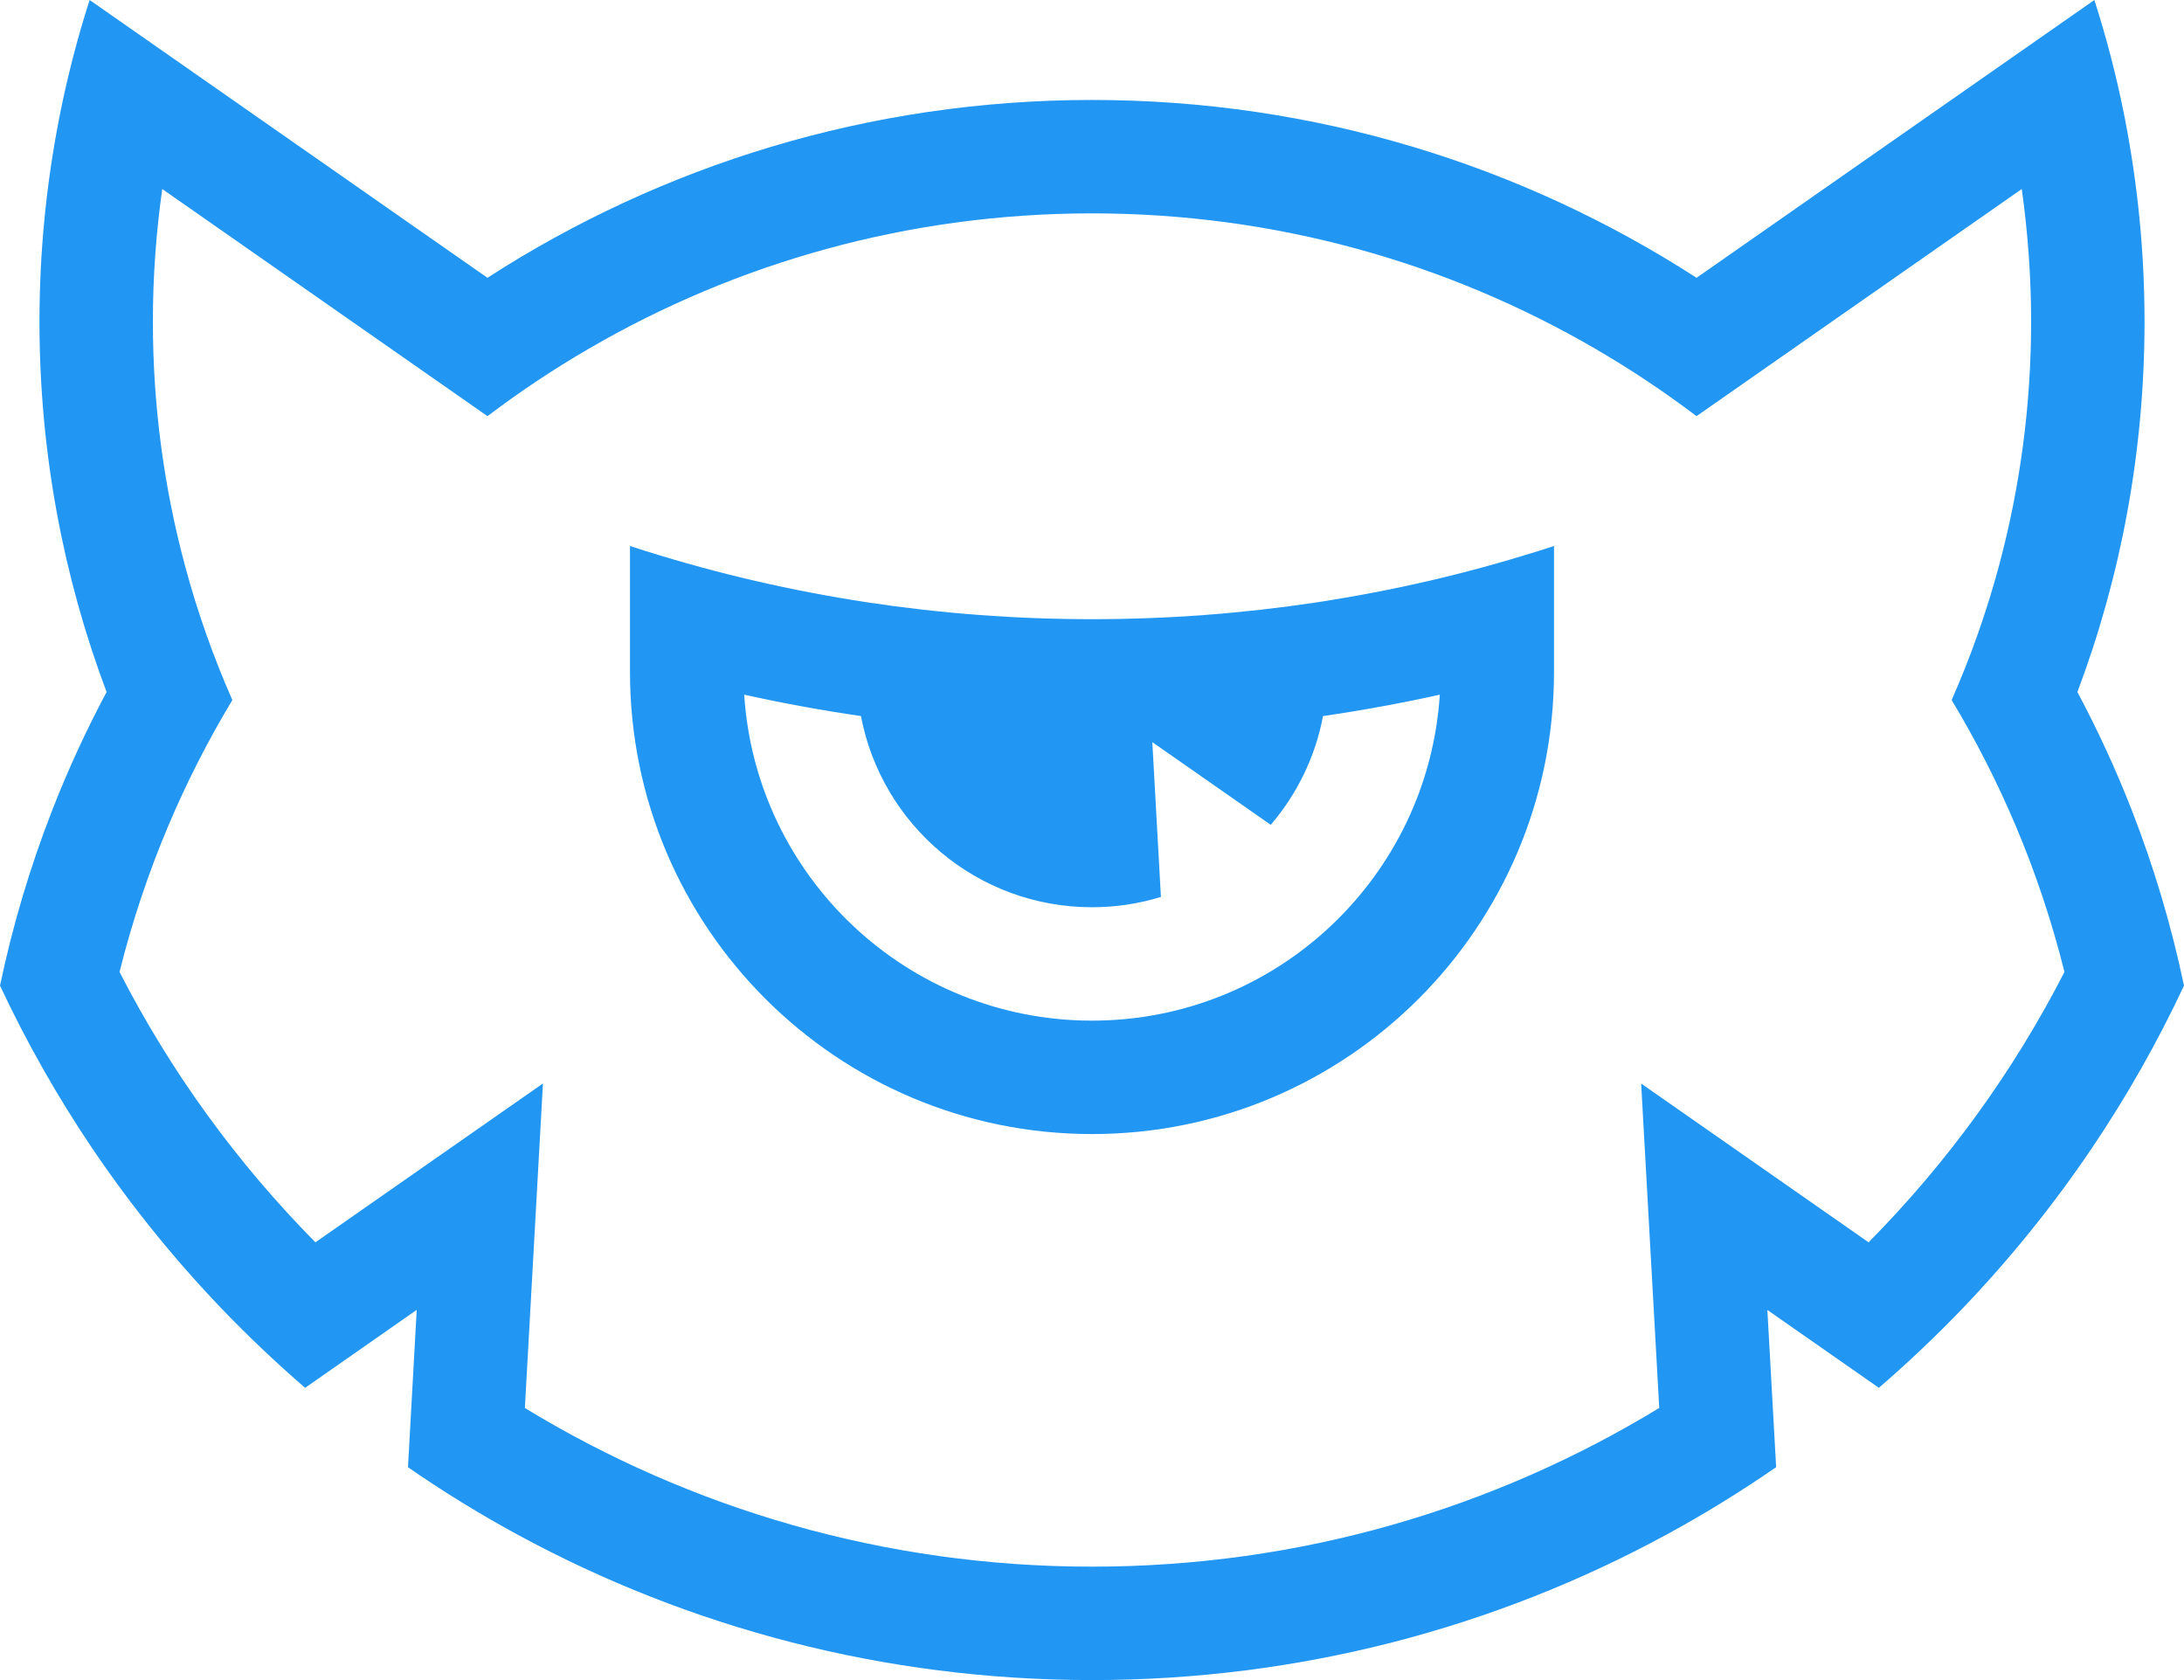 <?xml version="1.0" encoding="UTF-8" standalone="no"?>
<svg width="52px" height="40px" viewBox="0 0 52 40" version="1.1" xmlns="http://www.w3.org/2000/svg" xmlns:xlink="http://www.w3.org/1999/xlink">
    <!-- Generator: Sketch 3.8.3 (29802) - http://www.bohemiancoding.com/sketch -->
    <title>LOGO1</title>
    <desc>Created with Sketch.</desc>
    <defs></defs>
    <g id="Page-1" stroke="none" stroke-width="1" fill="none" fill-rule="evenodd">
        <g id="Logo" transform="translate(-40, -312)" fill="#2196F3">
            <g id="LOGO1" transform="translate(40, 312)">
                <g id="Mark">
                    <path d="M26,24.3 C21.597,24.3 17.998,20.872 17.719,16.539 C18.634,16.742 19.561,16.912 20.499,17.048 C20.99,19.639 23.265,21.6 26,21.6 C26.571,21.6 27.122,21.514 27.641,21.355 L27.436,17.669 L30.256,19.638 C30.877,18.912 31.316,18.025 31.501,17.048 C32.439,16.912 33.366,16.742 34.281,16.539 C34.003,20.872 30.403,24.3 26,24.3 L26,24.3 L26,24.3 Z M37,13 L36.999,13 C36.873,13.041 36.746,13.082 36.619,13.122 C35.763,13.39 34.894,13.628 34.012,13.832 C33.137,14.034 32.249,14.204 31.35,14.341 C29.605,14.605 27.819,14.742 26,14.742 C24.181,14.742 22.395,14.605 20.65,14.341 C19.751,14.204 18.863,14.034 17.988,13.832 C17.106,13.628 16.237,13.39 15.381,13.122 C15.254,13.082 15.127,13.041 15.001,13 L15,13 C15,13 15,15.943 15,16 C15,22.075 19.925,27 26,27 C32.073,27 36.997,22.078 37,16.006 L37,13 L37,13 Z" id="Fill-1"></path>
                    <path d="M44.49,29.578 L39.075,25.798 L39.506,33.521 C35.569,35.919 30.946,37.3 26,37.3 C21.055,37.3 16.433,35.919 12.497,33.523 L12.927,25.796 L7.51,29.578 C5.646,27.692 4.067,25.524 2.846,23.141 C3.144,21.946 3.532,20.786 4.003,19.67 C4.443,18.629 4.955,17.626 5.532,16.667 C5.079,15.639 4.701,14.572 4.405,13.47 C3.907,11.616 3.64,9.668 3.64,7.657 C3.64,6.586 3.717,5.532 3.863,4.5 L11.607,9.908 C12.377,9.325 13.182,8.788 14.021,8.301 C17.542,6.253 21.634,5.08 26,5.08 C30.366,5.08 34.458,6.253 37.979,8.301 C38.818,8.788 39.623,9.325 40.393,9.908 L48.137,4.5 C48.282,5.532 48.36,6.586 48.36,7.657 C48.36,9.668 48.093,11.616 47.595,13.47 C47.299,14.572 46.921,15.639 46.468,16.667 C47.045,17.626 47.557,18.629 47.997,19.67 C48.468,20.786 48.856,21.946 49.154,23.141 C47.933,25.524 46.354,27.692 44.49,29.578 M50.752,19.278 C50.376,18.315 49.944,17.38 49.462,16.476 C50.494,13.733 51.06,10.761 51.06,7.657 C51.06,6.014 50.9,4.409 50.598,2.854 C50.594,2.833 50.59,2.811 50.586,2.79 C50.399,1.84 50.158,0.909 49.866,-2e-05 L40.394,6.614 C36.246,3.936 31.305,2.38 26,2.38 C20.695,2.38 15.754,3.936 11.606,6.614 L2.134,-2e-05 C1.842,0.909 1.601,1.84 1.414,2.79 C1.41,2.811 1.406,2.833 1.402,2.854 C1.1,4.409 0.94,6.014 0.94,7.657 C0.94,10.761 1.506,13.733 2.538,16.476 C2.056,17.38 1.624,18.315 1.248,19.278 C0.722,20.624 0.303,22.024 5.00000001e-05,23.467 C0.632,24.814 1.364,26.106 2.189,27.329 C3.106,28.688 4.136,29.964 5.266,31.145 C5.902,31.808 6.569,32.441 7.265,33.042 L9.922,31.186 L9.714,34.933 C10.554,35.513 11.426,36.051 12.329,36.541 C16.393,38.747 21.05,40 26,40 C30.951,40 35.608,38.747 39.673,36.54 C40.576,36.05 41.448,35.512 42.289,34.931 L42.08,31.188 L44.735,33.042 C45.431,32.441 46.098,31.808 46.734,31.145 C47.864,29.964 48.894,28.688 49.811,27.329 C50.636,26.106 51.368,24.814 52,23.467 C51.697,22.024 51.278,20.624 50.752,19.278" id="Fill-3"></path>
                </g>
            </g>
        </g>
    </g>
</svg>